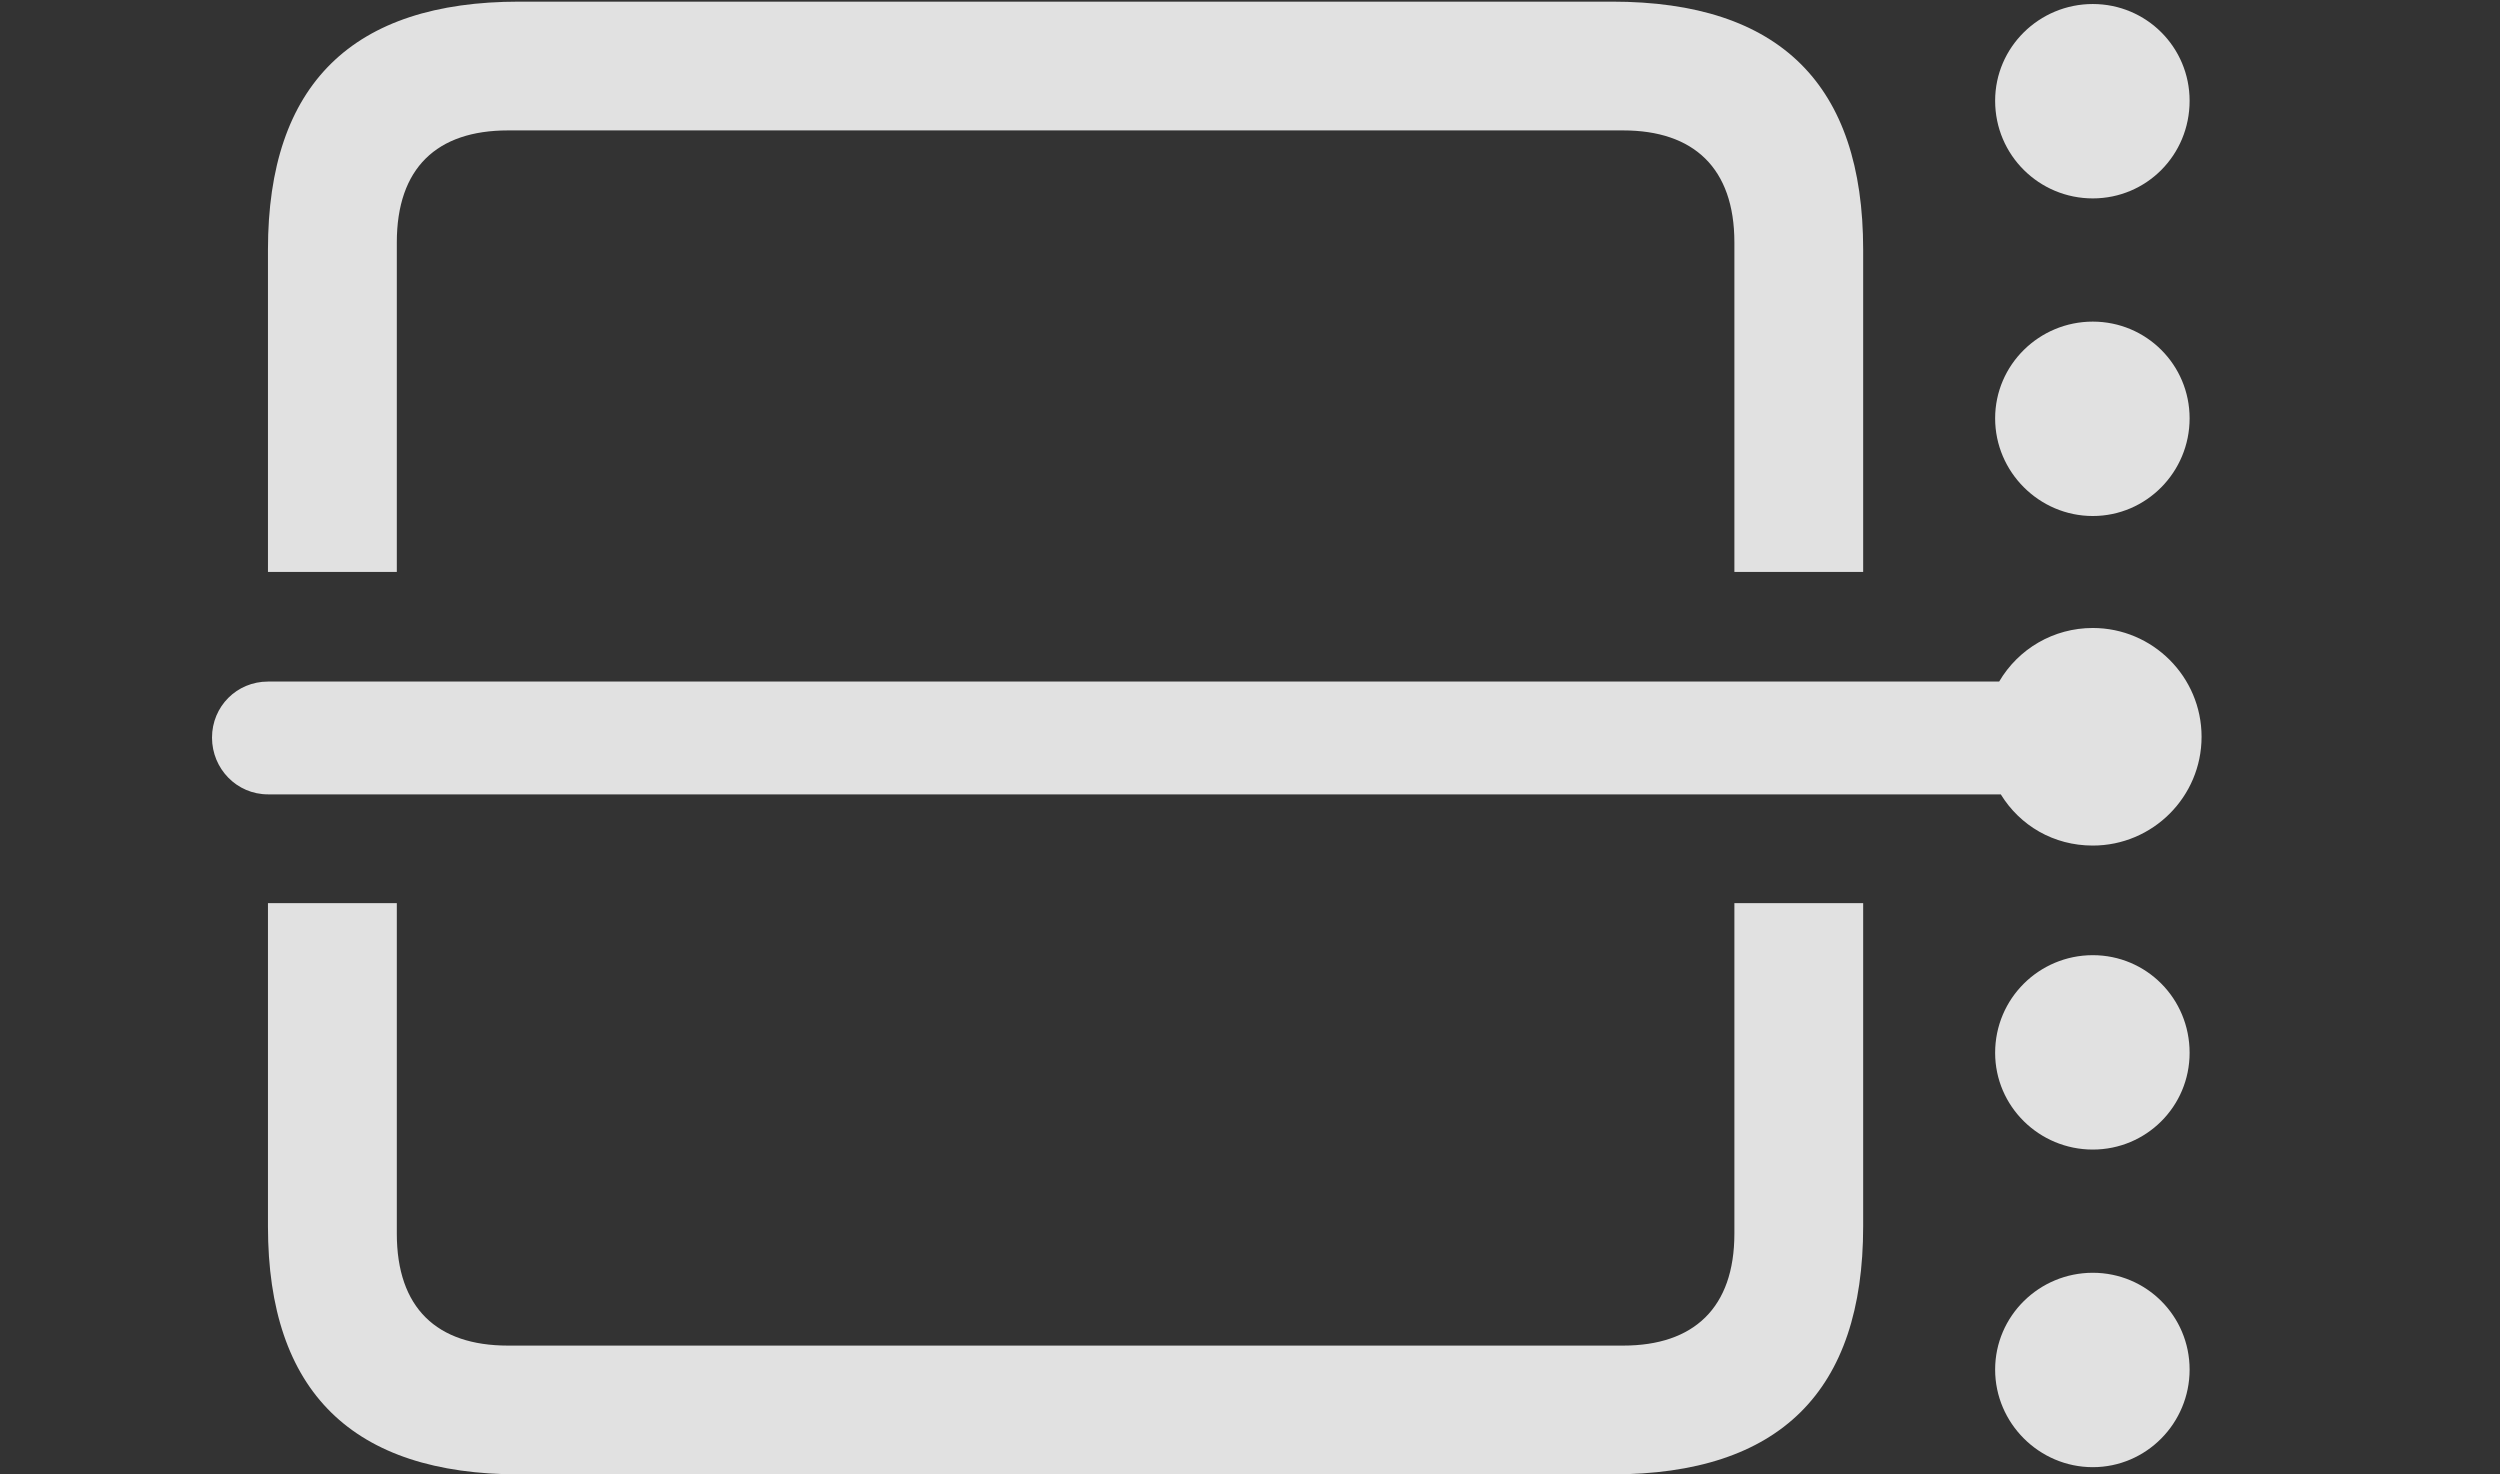 <?xml version="1.0" encoding="UTF-8"?>
<!--Generator: Apple Native CoreSVG 326-->
<!DOCTYPE svg
PUBLIC "-//W3C//DTD SVG 1.1//EN"
       "http://www.w3.org/Graphics/SVG/1.1/DTD/svg11.dtd">
<svg version="1.1" xmlns="http://www.w3.org/2000/svg" xmlns:xlink="http://www.w3.org/1999/xlink" viewBox="0 0 30.518 17.998">
 <rect x="0" y="0" width="30.518" height="17.998" fill="#333333" stroke="none"/>
 <g>
  <rect height="17.998" opacity="0" width="30.518" x="0" y="0"/>
  <path d="M22.744 14.971C22.744 16.982 21.729 17.998 19.678 17.998L6.338 17.998C4.307 17.998 3.271 16.992 3.271 14.971L3.271 11.025L4.844 11.025L4.844 15.059C4.844 15.967 5.332 16.426 6.201 16.426L19.814 16.426C20.674 16.426 21.172 15.967 21.172 15.059L21.172 11.025L22.744 11.025ZM22.744 3.047L22.744 6.982L21.172 6.982L21.172 2.959C21.172 2.051 20.674 1.592 19.814 1.592L6.201 1.592C5.332 1.592 4.844 2.051 4.844 2.959L4.844 6.982L3.271 6.982L3.271 3.047C3.271 1.025 4.307 0.02 6.338 0.02L19.678 0.02C21.729 0.02 22.744 1.035 22.744 3.047Z" fill="white" fill-opacity="0.85"/>
  <path d="M26.729 16.719C26.729 17.373 26.201 17.91 25.547 17.91C24.893 17.91 24.355 17.373 24.355 16.719C24.355 16.064 24.893 15.537 25.547 15.537C26.201 15.537 26.729 16.064 26.729 16.719Z" fill="white" fill-opacity="0.85"/>
  <path d="M26.729 12.852C26.729 13.506 26.201 14.033 25.547 14.033C24.893 14.033 24.355 13.506 24.355 12.852C24.355 12.188 24.893 11.66 25.547 11.66C26.201 11.66 26.729 12.188 26.729 12.852Z" fill="white" fill-opacity="0.85"/>
  <path d="M26.729 5.107C26.729 5.762 26.201 6.299 25.547 6.299C24.893 6.299 24.355 5.762 24.355 5.107C24.355 4.453 24.893 3.926 25.547 3.926C26.201 3.926 26.729 4.453 26.729 5.107Z" fill="white" fill-opacity="0.85"/>
  <path d="M26.729 1.23C26.729 1.895 26.201 2.422 25.547 2.422C24.893 2.422 24.355 1.895 24.355 1.23C24.355 0.576 24.893 0.049 25.547 0.049C26.201 0.049 26.729 0.576 26.729 1.23Z" fill="white" fill-opacity="0.85"/>
  <path d="M25.547 10.322C26.279 10.322 26.875 9.727 26.875 8.994C26.875 8.262 26.279 7.666 25.547 7.666C25.068 7.666 24.639 7.92 24.404 8.32L3.271 8.32C2.891 8.32 2.588 8.623 2.588 9.004C2.588 9.385 2.891 9.697 3.271 9.697L24.424 9.697C24.658 10.078 25.068 10.322 25.547 10.322Z" fill="white" fill-opacity="0.85"/>
 </g>
</svg>
